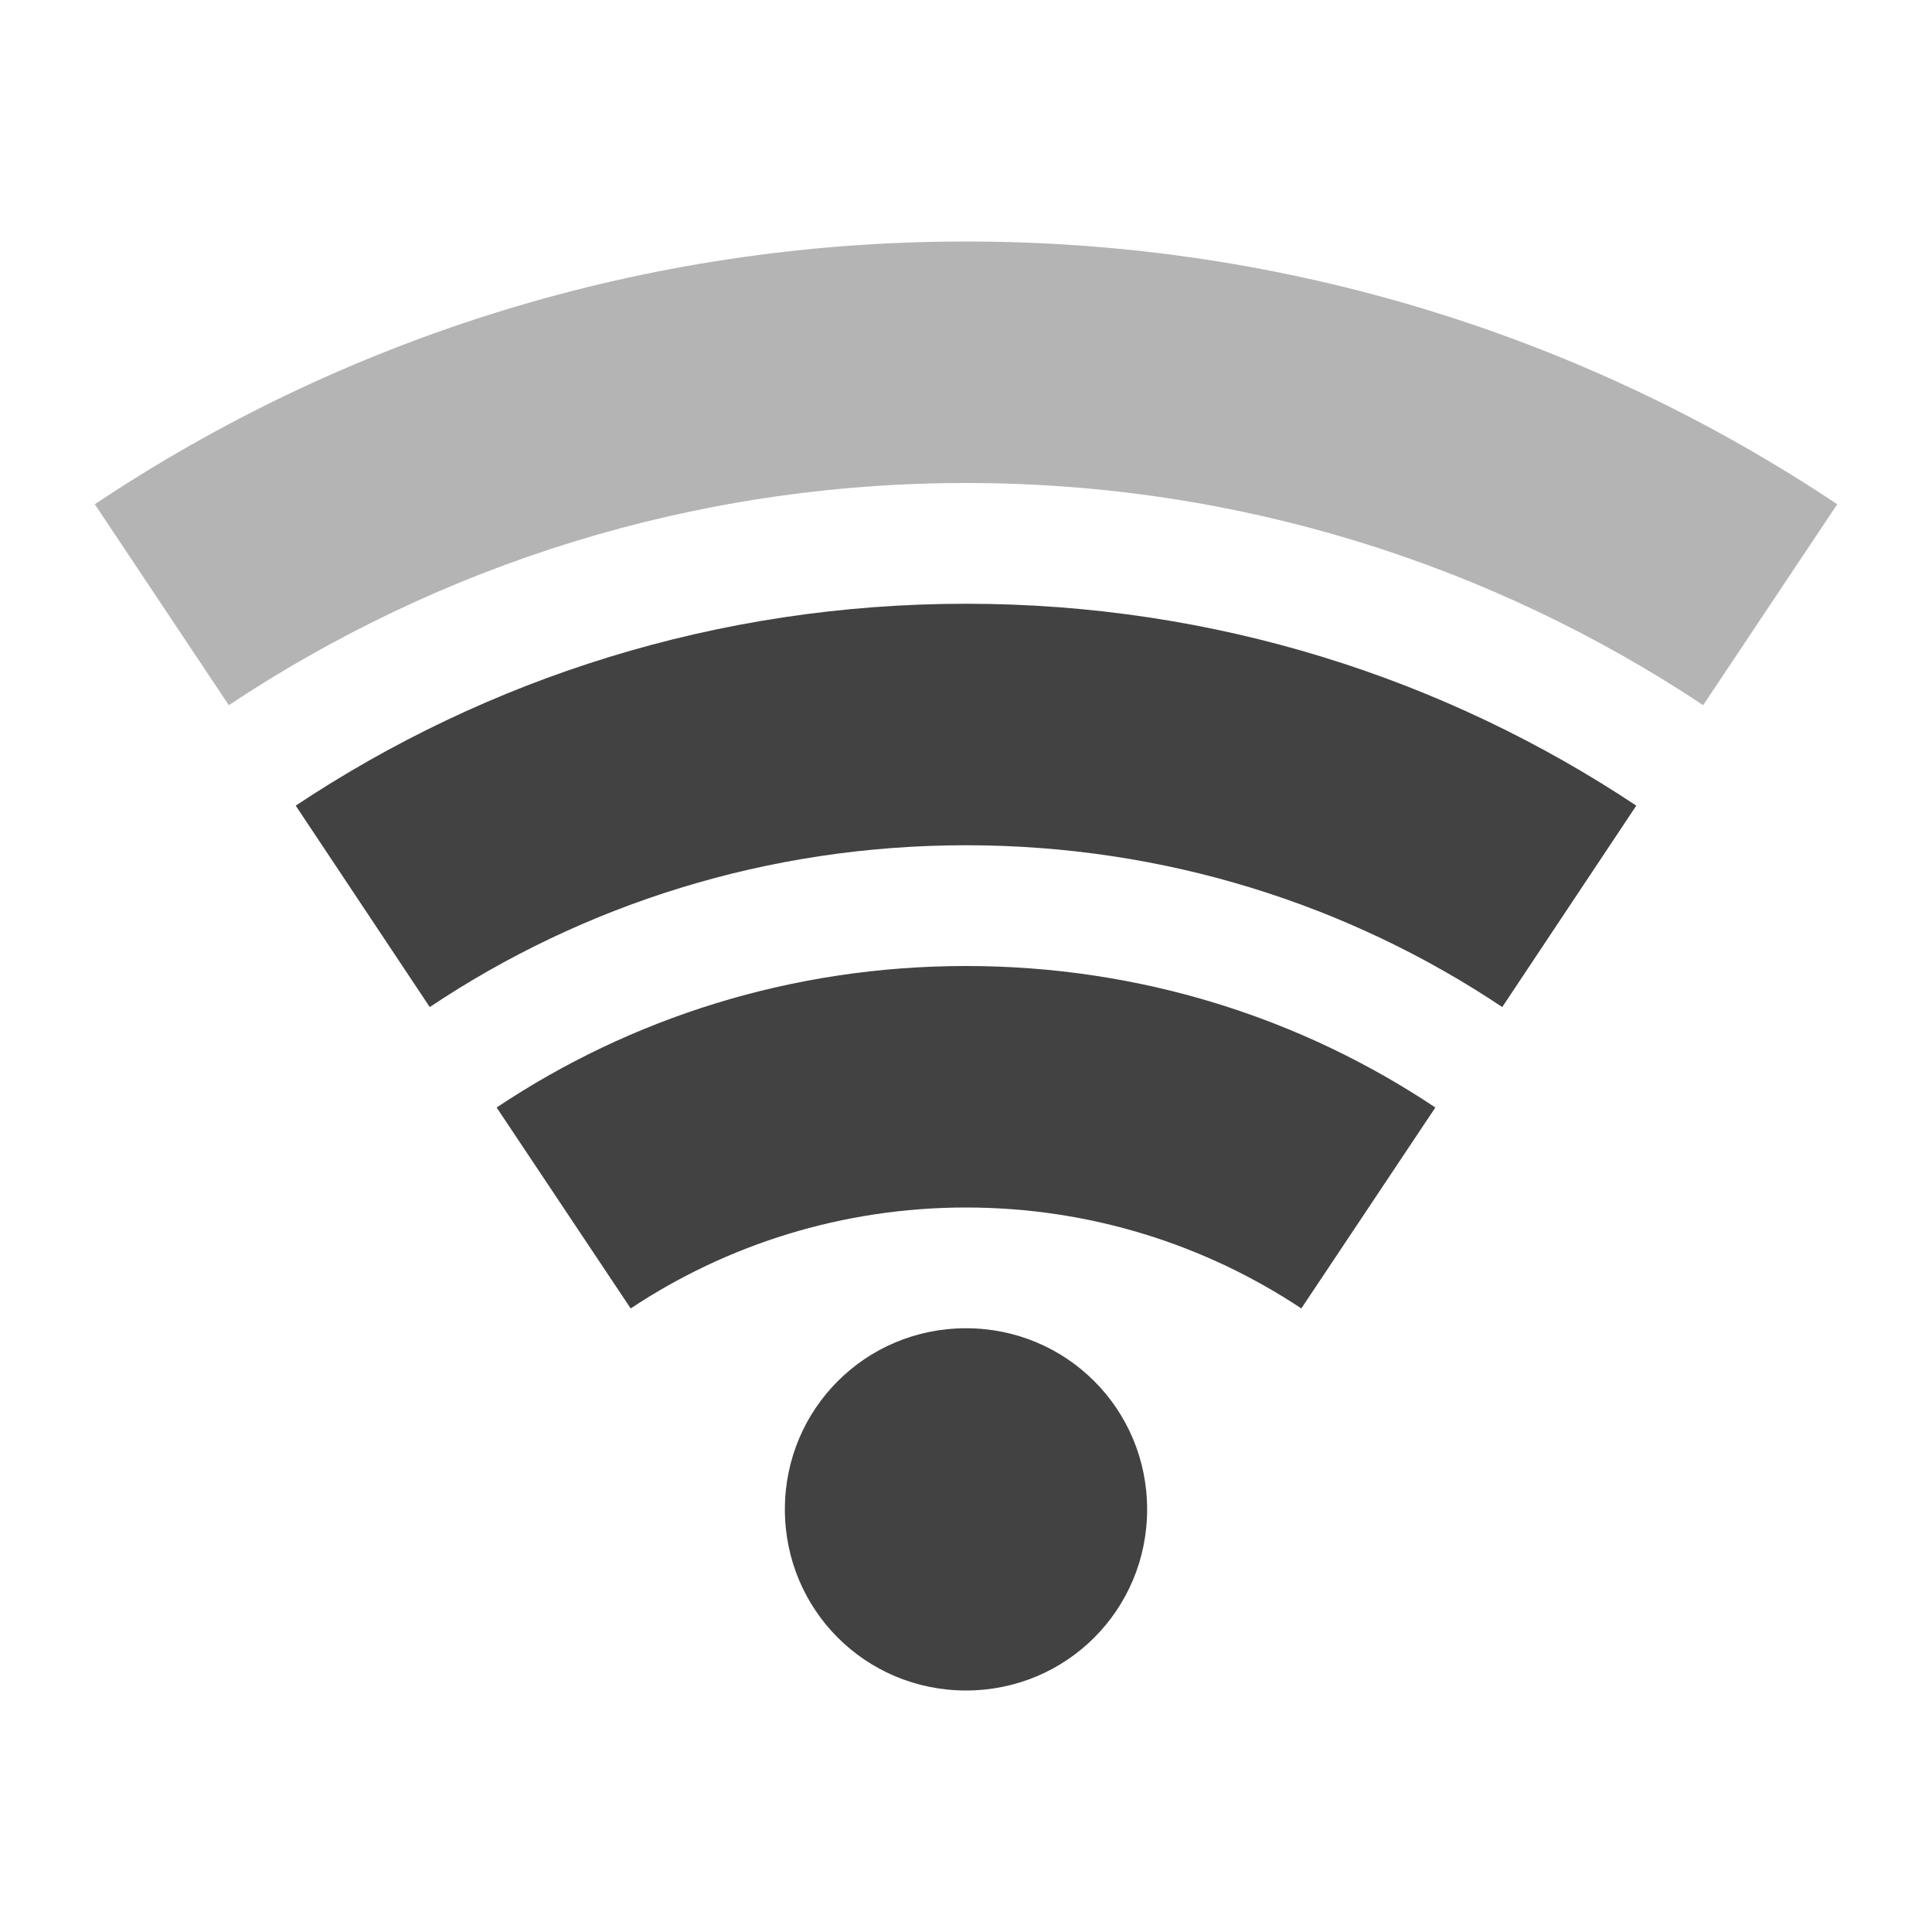 <?xml version="1.0" encoding="UTF-8"?>
<svg xmlns="http://www.w3.org/2000/svg" xmlns:xlink="http://www.w3.org/1999/xlink" width="16px" height="16px" viewBox="0 0 16 16" version="1.1">
<g id="surface1">
     <defs>
  <style id="current-color-scheme" type="text/css">
   .ColorScheme-Text { color:#3f3f3f; } .ColorScheme-Highlight { color:#eeeeee; }
  </style>
 </defs>
<path style="fill:currentColor;fill-opacity:0.392" class="ColorScheme-Text" d="M 8 2 C 5.324 2 2.844 2.801 0.785 4.176 L 1.895 5.84 C 3.641 4.68 5.738 4 8 4 C 10.262 4 12.359 4.68 14.105 5.84 L 15.215 4.176 C 13.156 2.801 10.676 2 8 2 Z M 8 2 "/>
     <defs>
  <style id="current-color-scheme" type="text/css">
   .ColorScheme-Text { color:#424242; } .ColorScheme-Highlight { color:#eeeeee; }
  </style>
 </defs>
<path style="fill:currentColor" class="ColorScheme-Text" d="M 8 5 C 5.941 5 4.035 5.617 2.449 6.672 L 3.559 8.34 C 4.828 7.492 6.355 7 8 7 C 9.645 7 11.172 7.492 12.441 8.34 L 13.551 6.672 C 11.965 5.617 10.059 5 8 5 Z M 8 8 C 6.559 8 5.223 8.43 4.113 9.172 L 5.223 10.836 C 6.016 10.309 6.973 10 8 10 C 9.027 10 9.984 10.309 10.777 10.836 L 11.887 9.172 C 10.777 8.43 9.441 8 8 8 Z M 8 11 C 7.168 11 6.5 11.668 6.5 12.5 C 6.5 13.332 7.168 14 8 14 C 8.832 14 9.5 13.332 9.5 12.5 C 9.5 11.668 8.832 11 8 11 Z M 8 11 "/>
</g>
</svg>
